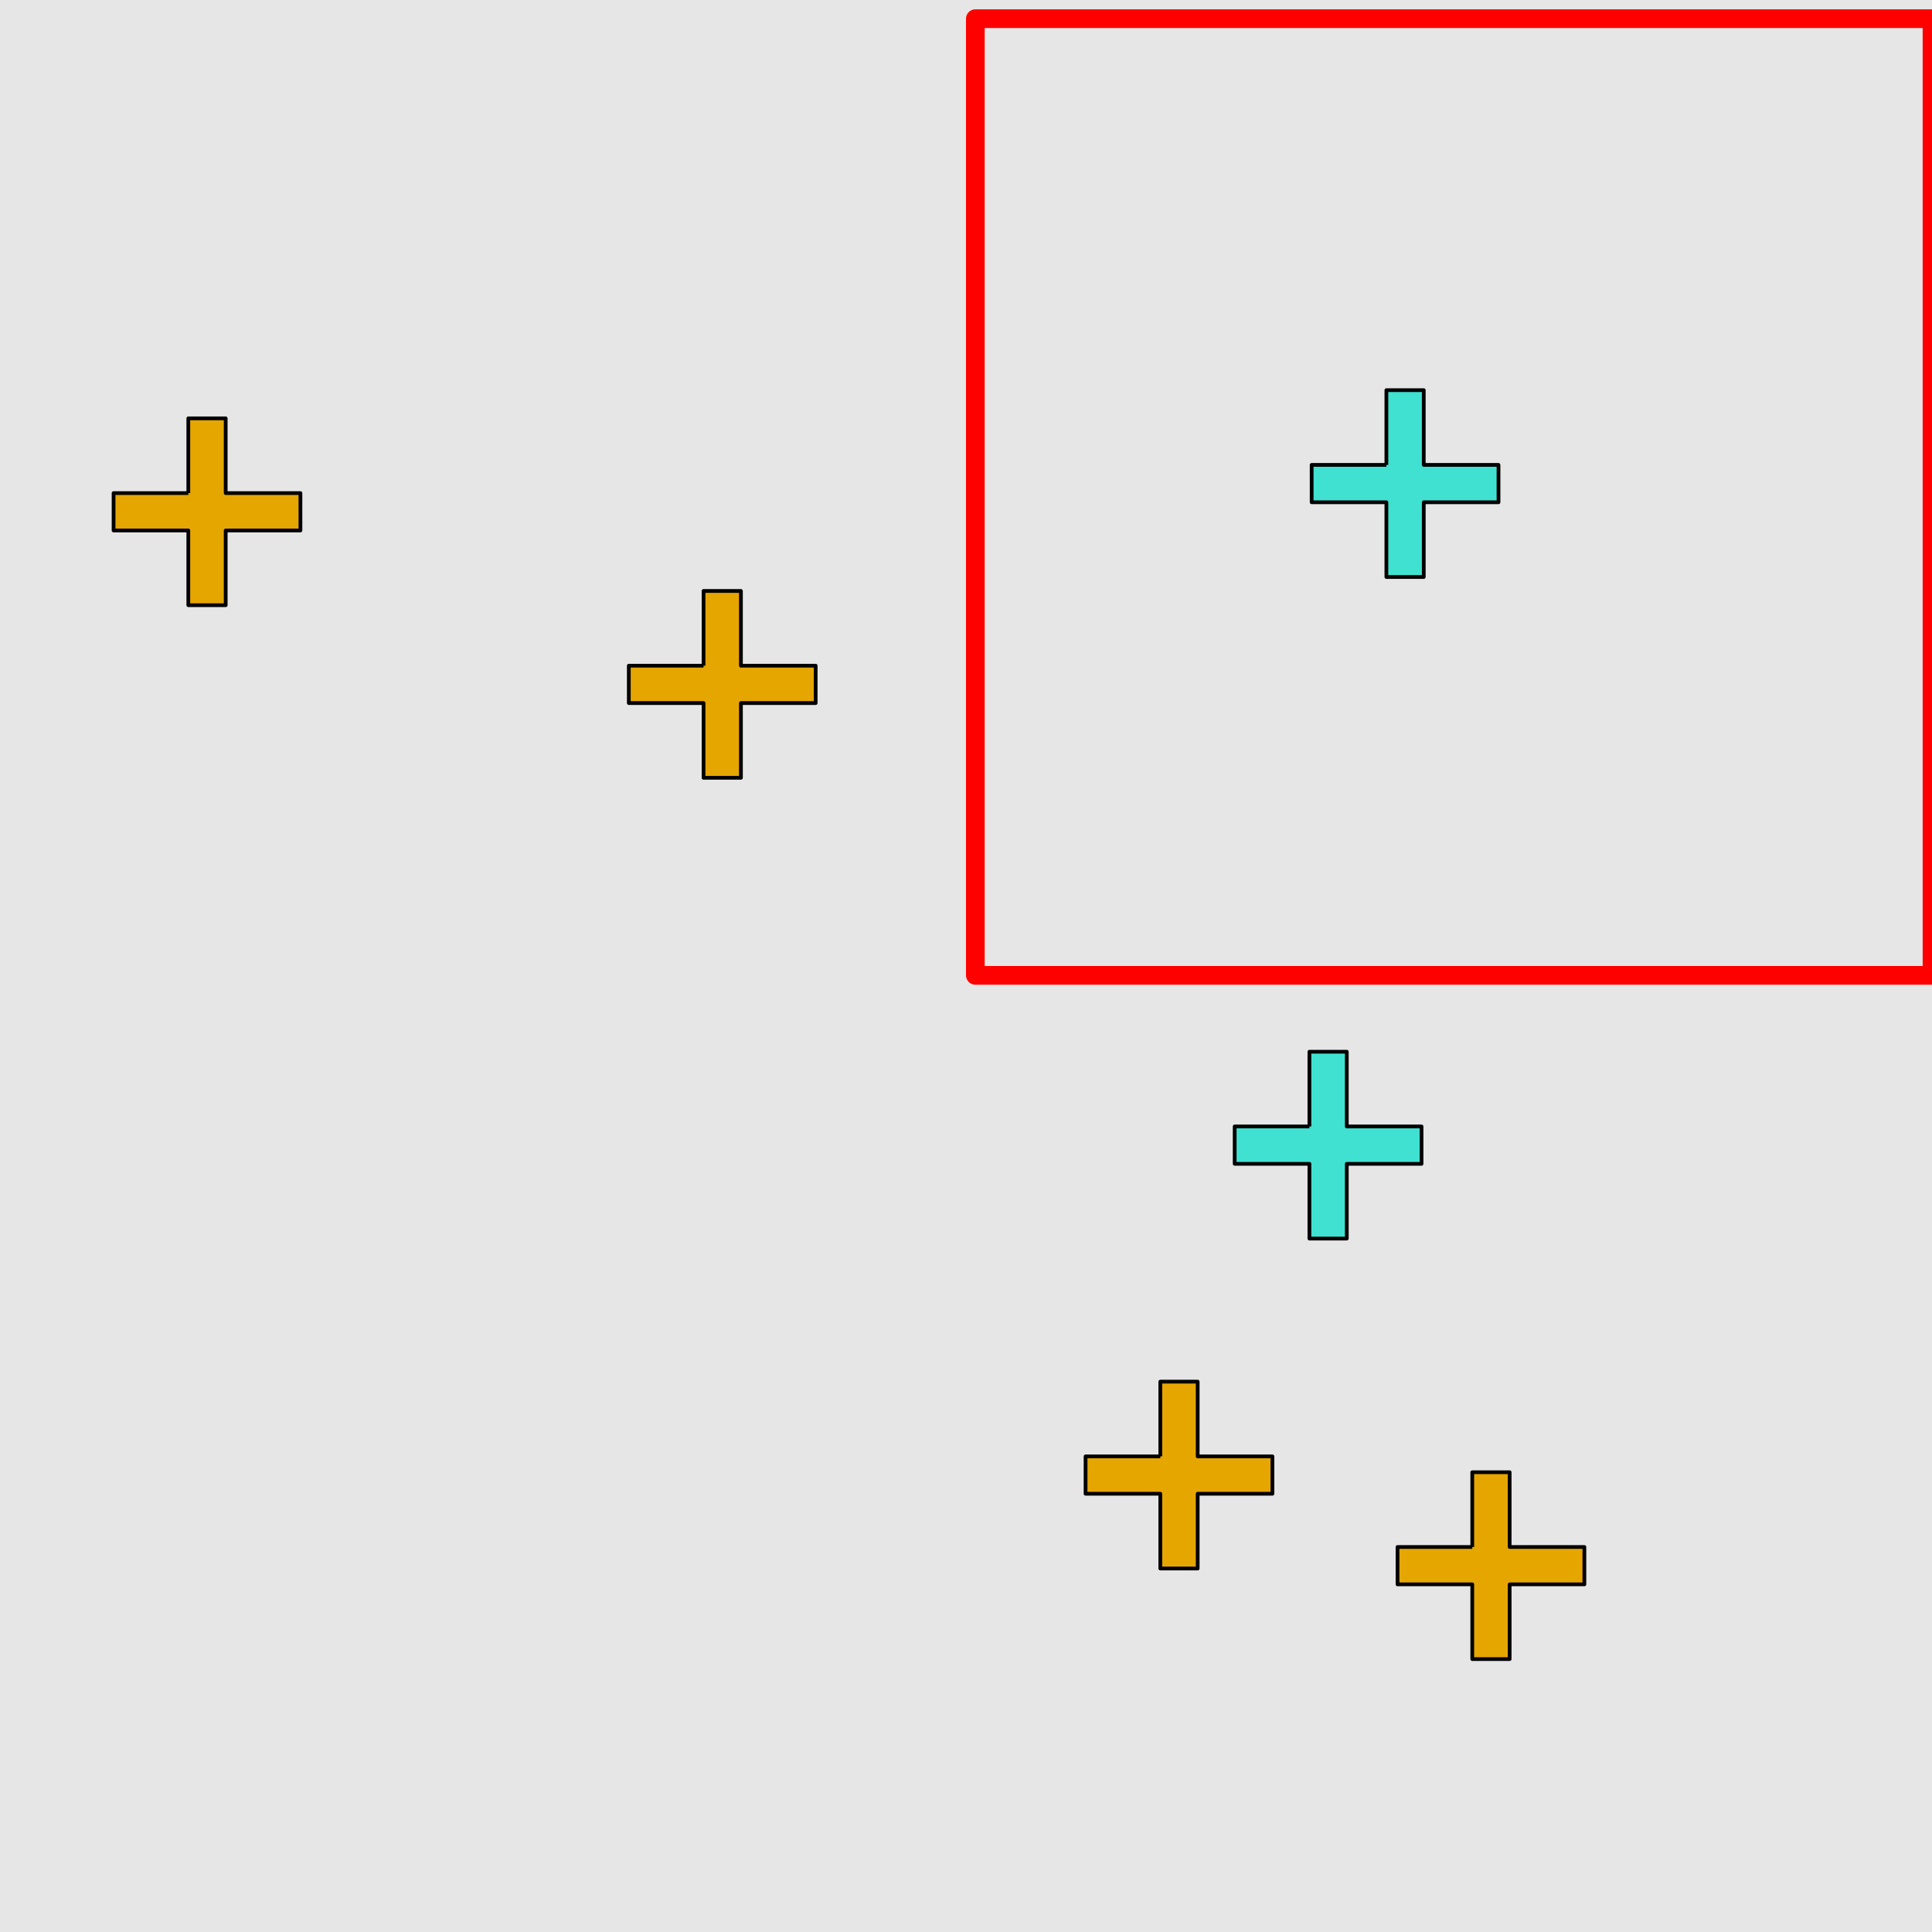 <?xml version="1.0" encoding="UTF-8"?>
<svg xmlns="http://www.w3.org/2000/svg" xmlns:xlink="http://www.w3.org/1999/xlink" width="517pt" height="517pt" viewBox="0 0 517 517" version="1.1">
<g id="surface4261">
<rect x="0" y="0" width="517" height="517" style="fill:rgb(90%,90%,90%);fill-opacity:1;stroke:none;"/>
<path style="fill:none;stroke-width:5;stroke-linecap:butt;stroke-linejoin:round;stroke:rgb(100%,0%,0%);stroke-opacity:1;stroke-miterlimit:10;" d="M 261 5 L 517 5 L 517 261 L 261 261 Z M 261 5 "/>
<path style="fill-rule:nonzero;fill:rgb(25%,88%,82%);fill-opacity:1;stroke-width:1;stroke-linecap:butt;stroke-linejoin:round;stroke:rgb(0%,0%,0%);stroke-opacity:1;stroke-miterlimit:10;" d="M 370.996 124.406 L 350.996 124.406 L 350.996 134.406 L 370.996 134.406 L 370.996 154.406 L 380.996 154.406 L 380.996 134.406 L 400.996 134.406 L 400.996 124.406 L 380.996 124.406 L 380.996 104.406 L 370.996 104.406 L 370.996 124.406 "/>
<path style="fill-rule:nonzero;fill:rgb(90%,65%,0%);fill-opacity:1;stroke-width:1;stroke-linecap:butt;stroke-linejoin:round;stroke:rgb(0%,0%,0%);stroke-opacity:1;stroke-miterlimit:10;" d="M 50.395 131.953 L 30.395 131.953 L 30.395 141.953 L 50.395 141.953 L 50.395 161.953 L 60.395 161.953 L 60.395 141.953 L 80.395 141.953 L 80.395 131.953 L 60.395 131.953 L 60.395 111.953 L 50.395 111.953 L 50.395 131.953 "/>
<path style="fill-rule:nonzero;fill:rgb(90%,65%,0%);fill-opacity:1;stroke-width:1;stroke-linecap:butt;stroke-linejoin:round;stroke:rgb(0%,0%,0%);stroke-opacity:1;stroke-miterlimit:10;" d="M 188.27 178.137 L 168.27 178.137 L 168.27 188.137 L 188.27 188.137 L 188.27 208.137 L 198.27 208.137 L 198.27 188.137 L 218.27 188.137 L 218.27 178.137 L 198.27 178.137 L 198.27 158.137 L 188.27 158.137 L 188.27 178.137 "/>
<path style="fill-rule:nonzero;fill:rgb(90%,65%,0%);fill-opacity:1;stroke-width:1;stroke-linecap:butt;stroke-linejoin:round;stroke:rgb(0%,0%,0%);stroke-opacity:1;stroke-miterlimit:10;" d="M 393.977 413.969 L 373.977 413.969 L 373.977 423.969 L 393.977 423.969 L 393.977 443.969 L 403.977 443.969 L 403.977 423.969 L 423.977 423.969 L 423.977 413.969 L 403.977 413.969 L 403.977 393.969 L 393.977 393.969 L 393.977 413.969 "/>
<path style="fill-rule:nonzero;fill:rgb(90%,65%,0%);fill-opacity:1;stroke-width:1;stroke-linecap:butt;stroke-linejoin:round;stroke:rgb(0%,0%,0%);stroke-opacity:1;stroke-miterlimit:10;" d="M 310.496 389.727 L 290.496 389.727 L 290.496 399.727 L 310.496 399.727 L 310.496 419.727 L 320.496 419.727 L 320.496 399.727 L 340.496 399.727 L 340.496 389.727 L 320.496 389.727 L 320.496 369.727 L 310.496 369.727 L 310.496 389.727 "/>
<path style="fill-rule:nonzero;fill:rgb(25%,88%,82%);fill-opacity:1;stroke-width:1;stroke-linecap:butt;stroke-linejoin:round;stroke:rgb(0%,0%,0%);stroke-opacity:1;stroke-miterlimit:10;" d="M 350.398 301.438 L 330.398 301.438 L 330.398 311.438 L 350.398 311.438 L 350.398 331.438 L 360.398 331.438 L 360.398 311.438 L 380.398 311.438 L 380.398 301.438 L 360.398 301.438 L 360.398 281.438 L 350.398 281.438 L 350.398 301.438 "/>
</g>
</svg>
